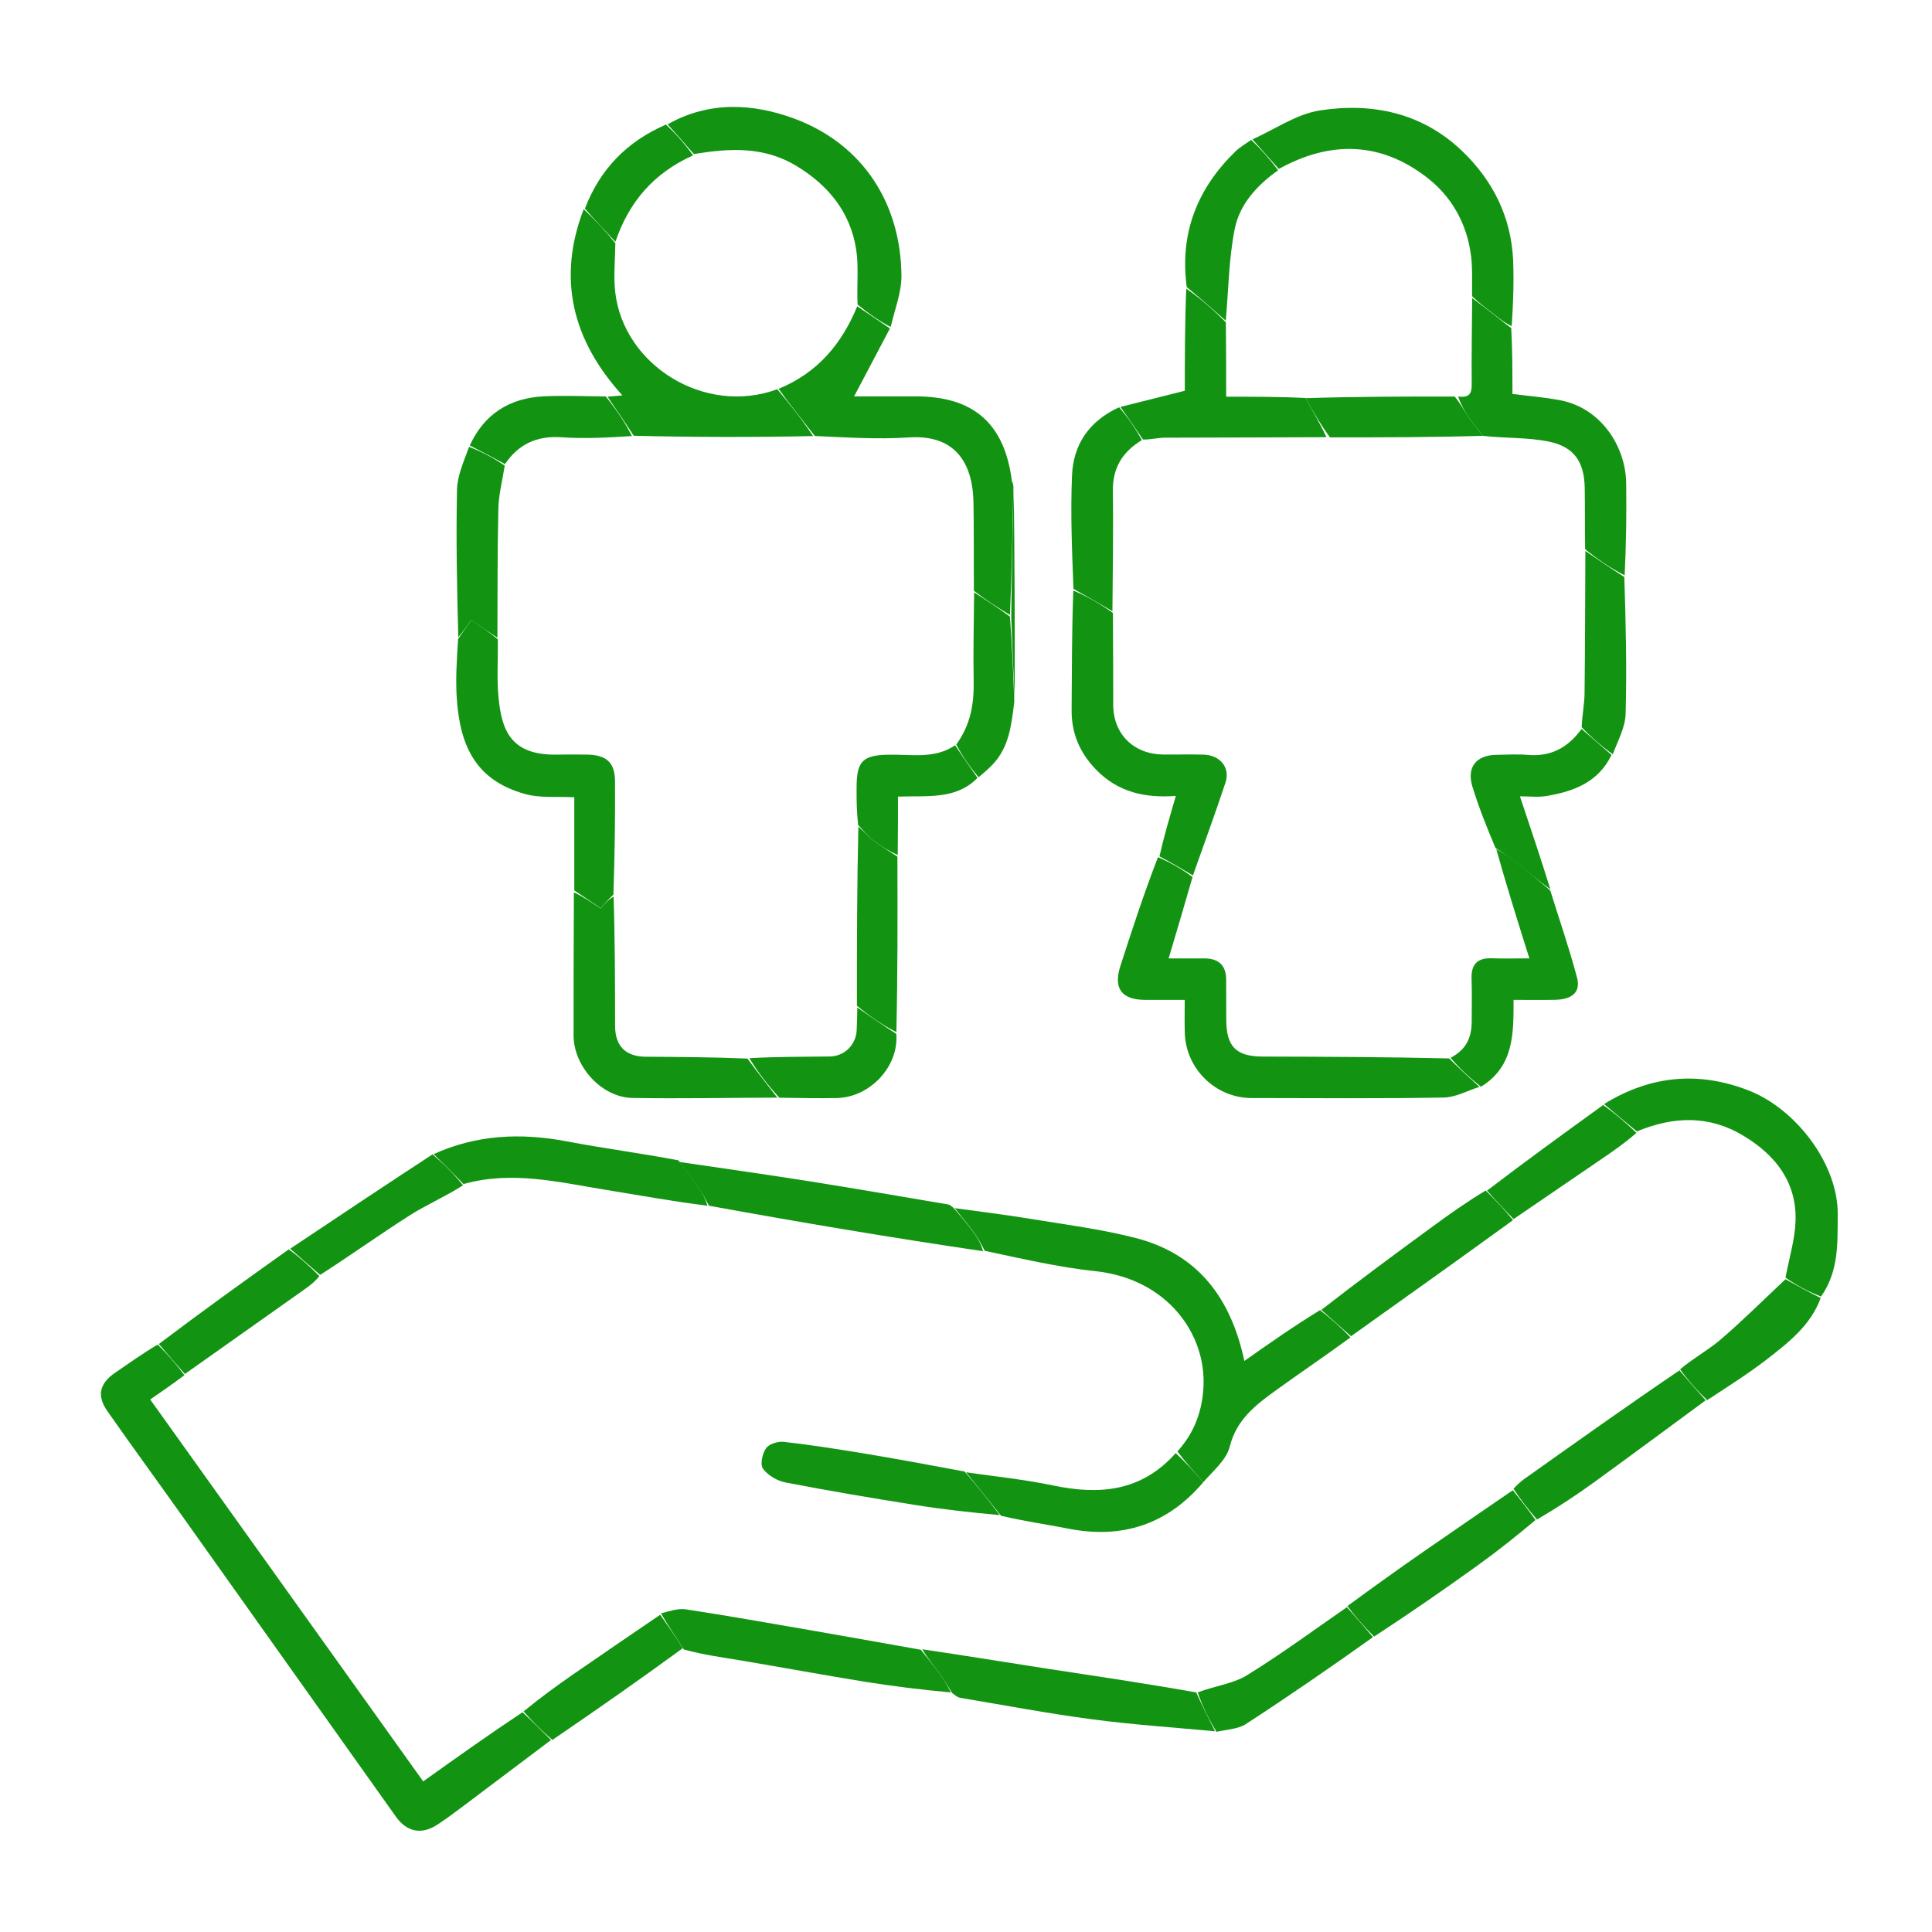 <svg width="24" height="24" viewBox="0 0 24 24" fill="none" xmlns="http://www.w3.org/2000/svg">
<path d="M6.845 21.615C6.48 21.89 6.114 22.166 5.748 22.441C5.644 22.519 5.54 22.597 5.431 22.668C5.235 22.795 5.053 22.758 4.917 22.566C4.037 21.328 3.159 20.091 2.279 18.854C1.965 18.412 1.645 17.974 1.334 17.53C1.199 17.337 1.237 17.184 1.431 17.052C1.601 16.936 1.768 16.815 1.959 16.703C2.087 16.829 2.193 16.949 2.291 17.083C2.147 17.191 2.01 17.285 1.866 17.385C3 18.971 4.128 20.549 5.257 22.129C5.676 21.83 6.075 21.546 6.491 21.27C6.62 21.391 6.733 21.503 6.845 21.615Z" fill="#129412"/>
<path d="M11.859 15.008C12.176 15.052 12.493 15.09 12.808 15.142C13.243 15.214 13.683 15.269 14.108 15.379C14.873 15.576 15.288 16.113 15.458 16.906C15.769 16.687 16.07 16.476 16.398 16.275C16.544 16.389 16.663 16.494 16.776 16.614C16.464 16.842 16.156 17.05 15.854 17.268C15.603 17.45 15.363 17.629 15.277 17.968C15.235 18.137 15.066 18.275 14.947 18.413C14.833 18.281 14.726 18.163 14.626 18.03C14.841 17.794 14.935 17.522 14.95 17.227C14.984 16.574 14.503 15.887 13.607 15.791C13.146 15.742 12.692 15.635 12.233 15.538C12.188 15.452 12.149 15.379 12.1 15.312C12.023 15.208 11.94 15.109 11.859 15.008Z" fill="#129412"/>
<path d="M18.378 13.502C18.23 13.548 18.082 13.632 17.933 13.634C17.137 13.648 16.341 13.641 15.545 13.64C15.101 13.64 14.729 13.276 14.718 12.829C14.714 12.704 14.717 12.58 14.717 12.421C14.549 12.421 14.389 12.422 14.229 12.421C13.932 12.421 13.828 12.279 13.918 11.999C14.063 11.552 14.208 11.104 14.385 10.648C14.551 10.72 14.684 10.798 14.814 10.895C14.716 11.237 14.62 11.56 14.517 11.906C14.685 11.906 14.825 11.906 14.964 11.906C15.141 11.907 15.232 11.994 15.232 12.172C15.233 12.336 15.232 12.499 15.233 12.663C15.233 13.001 15.354 13.124 15.685 13.125C16.456 13.127 17.227 13.13 18.002 13.148C18.13 13.276 18.254 13.389 18.378 13.502Z" fill="#129412"/>
<path d="M11.055 4.08C10.908 4.358 10.761 4.637 10.61 4.924C10.839 4.924 11.106 4.924 11.374 4.924C12.095 4.923 12.48 5.262 12.57 5.976C12.572 5.989 12.587 6.001 12.589 6.048C12.576 6.603 12.569 7.123 12.546 7.639C12.388 7.544 12.245 7.453 12.098 7.339C12.095 6.96 12.099 6.603 12.093 6.246C12.084 5.714 11.836 5.397 11.289 5.434C10.903 5.459 10.513 5.434 10.122 5.416C9.964 5.213 9.81 5.025 9.672 4.83C10.163 4.628 10.458 4.267 10.649 3.805C10.794 3.902 10.924 3.991 11.055 4.08Z" fill="#129412"/>
<path d="M9.656 4.835C9.81 5.022 9.964 5.21 10.1 5.417C9.346 5.433 8.61 5.431 7.872 5.413C7.761 5.241 7.654 5.085 7.547 4.928C7.601 4.924 7.655 4.919 7.732 4.912C7.11 4.228 6.919 3.461 7.251 2.598C7.396 2.736 7.521 2.869 7.644 3.021C7.641 3.235 7.621 3.432 7.642 3.624C7.743 4.536 8.754 5.168 9.656 4.835Z" fill="#129412"/>
<path d="M15.559 1.731C15.837 1.607 16.105 1.417 16.395 1.372C17.044 1.271 17.665 1.401 18.159 1.872C18.545 2.24 18.774 2.697 18.797 3.239C18.807 3.503 18.798 3.768 18.779 4.051C18.69 4.012 18.621 3.953 18.55 3.897C18.464 3.831 18.377 3.767 18.287 3.68C18.284 3.526 18.291 3.394 18.282 3.262C18.252 2.848 18.07 2.485 17.762 2.234C17.186 1.766 16.547 1.732 15.886 2.099C15.769 1.969 15.664 1.85 15.559 1.731Z" fill="#129412"/>
<path d="M7.134 11.061C7.134 10.681 7.134 10.301 7.134 9.904C6.918 9.892 6.71 9.916 6.524 9.864C5.929 9.699 5.718 9.294 5.675 8.687C5.658 8.447 5.673 8.205 5.691 7.937C5.756 7.843 5.803 7.777 5.854 7.703C5.97 7.78 6.075 7.85 6.184 7.942C6.188 8.198 6.17 8.433 6.193 8.665C6.232 9.072 6.345 9.385 6.92 9.374C7.045 9.372 7.17 9.372 7.294 9.374C7.535 9.379 7.639 9.472 7.64 9.706C7.643 10.173 7.636 10.641 7.62 11.113C7.558 11.173 7.51 11.227 7.462 11.282C7.344 11.203 7.239 11.132 7.134 11.061Z" fill="#129412"/>
<path d="M14.819 10.875C14.686 10.796 14.553 10.718 14.403 10.638C14.459 10.391 14.531 10.145 14.607 9.887C14.228 9.916 13.889 9.843 13.616 9.561C13.415 9.354 13.311 9.114 13.312 8.824C13.316 8.334 13.314 7.844 13.333 7.336C13.508 7.409 13.665 7.5 13.825 7.614C13.828 8.01 13.828 8.384 13.829 8.759C13.831 9.122 14.086 9.371 14.454 9.373C14.618 9.374 14.782 9.37 14.946 9.374C15.155 9.378 15.286 9.534 15.223 9.723C15.095 10.11 14.954 10.492 14.819 10.875Z" fill="#129412"/>
<path d="M19.926 13.715C20.495 13.364 21.09 13.302 21.717 13.544C22.306 13.771 22.836 14.458 22.829 15.091C22.825 15.437 22.847 15.783 22.622 16.106C22.458 16.044 22.318 15.966 22.18 15.872C22.226 15.625 22.298 15.397 22.305 15.167C22.32 14.684 22.055 14.348 21.658 14.109C21.232 13.852 20.792 13.865 20.334 14.055C20.188 13.936 20.057 13.826 19.926 13.715Z" fill="#129412"/>
<path d="M18.288 3.703C18.374 3.768 18.462 3.833 18.547 3.899C18.618 3.955 18.687 4.014 18.773 4.075C18.788 4.35 18.788 4.622 18.788 4.894C18.996 4.92 19.185 4.936 19.371 4.97C19.878 5.061 20.195 5.535 20.201 6.004C20.206 6.379 20.201 6.754 20.182 7.147C20.007 7.058 19.851 6.951 19.691 6.822C19.687 6.553 19.69 6.305 19.686 6.058C19.679 5.74 19.558 5.552 19.242 5.486C18.976 5.431 18.695 5.446 18.418 5.414C18.359 5.33 18.299 5.264 18.249 5.191C18.192 5.107 18.145 5.017 18.113 4.926C18.262 4.945 18.284 4.879 18.282 4.767C18.279 4.412 18.285 4.058 18.288 3.703Z" fill="#129412"/>
<path d="M11.064 4.062C10.925 3.989 10.795 3.9 10.653 3.783C10.642 3.537 10.669 3.315 10.636 3.102C10.565 2.637 10.291 2.302 9.893 2.061C9.49 1.817 9.063 1.84 8.62 1.914C8.506 1.782 8.399 1.663 8.293 1.545C8.805 1.254 9.352 1.283 9.866 1.473C10.732 1.795 11.191 2.541 11.198 3.426C11.199 3.632 11.117 3.839 11.064 4.062Z" fill="#129412"/>
<path d="M7.129 11.086C7.238 11.135 7.343 11.206 7.461 11.285C7.509 11.23 7.557 11.176 7.622 11.138C7.64 11.684 7.64 12.214 7.641 12.744C7.641 12.994 7.771 13.125 8.02 13.127C8.44 13.13 8.861 13.132 9.285 13.15C9.411 13.322 9.534 13.478 9.656 13.635C9.056 13.637 8.456 13.649 7.857 13.639C7.473 13.633 7.125 13.247 7.125 12.861C7.125 12.276 7.126 11.692 7.129 11.086Z" fill="#129412"/>
<path d="M18.397 13.5C18.256 13.388 18.132 13.275 18.02 13.14C18.218 13.037 18.281 12.884 18.282 12.694C18.282 12.514 18.286 12.335 18.28 12.155C18.275 11.978 18.354 11.898 18.531 11.904C18.678 11.91 18.826 11.905 18.998 11.905C18.851 11.437 18.711 10.991 18.587 10.547C18.689 10.607 18.778 10.662 18.86 10.727C18.995 10.835 19.125 10.95 19.258 11.062C19.37 11.421 19.493 11.778 19.59 12.142C19.644 12.344 19.502 12.415 19.324 12.42C19.161 12.424 18.997 12.421 18.802 12.421C18.801 12.826 18.814 13.243 18.397 13.5Z" fill="#129412"/>
<path d="M11.841 15.001C11.938 15.111 12.021 15.21 12.098 15.314C12.147 15.38 12.187 15.454 12.212 15.543C11.066 15.374 9.938 15.184 8.807 14.978C8.762 14.892 8.724 14.819 8.676 14.752C8.6 14.644 8.517 14.54 8.438 14.434C8.982 14.514 9.527 14.591 10.071 14.677C10.644 14.768 11.216 14.867 11.788 14.964C11.801 14.966 11.812 14.982 11.841 15.001Z" fill="#129412"/>
<path d="M13.918 5.055C14.171 4.992 14.425 4.928 14.718 4.854C14.718 4.473 14.718 4.039 14.736 3.586C14.912 3.706 15.068 3.844 15.228 4.004C15.232 4.32 15.232 4.613 15.232 4.928C15.579 4.928 15.898 4.928 16.218 4.944C16.312 5.117 16.405 5.272 16.477 5.431C15.793 5.435 15.132 5.434 14.471 5.437C14.381 5.438 14.291 5.462 14.198 5.46C14.102 5.315 14.01 5.185 13.918 5.055Z" fill="#129412"/>
<path d="M15.094 21.507C14.585 21.459 14.074 21.425 13.568 21.358C13.019 21.286 12.474 21.182 11.928 21.091C11.9 21.086 11.874 21.068 11.828 21.031C11.766 20.935 11.726 20.862 11.678 20.796C11.601 20.692 11.518 20.593 11.457 20.488C11.987 20.566 12.497 20.65 13.008 20.729C13.625 20.823 14.242 20.914 14.86 21.024C14.938 21.197 15.016 21.352 15.094 21.507Z" fill="#129412"/>
<path d="M11.439 20.494C11.519 20.595 11.602 20.694 11.679 20.798C11.728 20.865 11.768 20.938 11.813 21.024C11.46 20.992 11.106 20.949 10.754 20.893C10.237 20.809 9.721 20.714 9.205 20.627C8.972 20.588 8.738 20.558 8.494 20.49C8.389 20.324 8.296 20.191 8.211 20.042C8.32 20.013 8.425 19.977 8.521 19.992C9.039 20.071 9.555 20.163 10.072 20.252C10.528 20.331 10.983 20.413 11.439 20.494Z" fill="#129412"/>
<path d="M8.427 14.414C8.518 14.536 8.6 14.64 8.676 14.749C8.724 14.816 8.762 14.889 8.788 14.978C8.36 14.925 7.948 14.849 7.534 14.782C6.948 14.688 6.362 14.538 5.758 14.709C5.629 14.575 5.508 14.456 5.387 14.337C5.919 14.095 6.469 14.07 7.038 14.178C7.495 14.265 7.957 14.325 8.427 14.414Z" fill="#129412"/>
<path d="M19.259 11.046C19.124 10.952 18.993 10.838 18.858 10.729C18.776 10.665 18.687 10.61 18.577 10.533C18.465 10.267 18.367 10.021 18.29 9.769C18.218 9.531 18.338 9.381 18.586 9.377C18.718 9.374 18.852 9.367 18.983 9.378C19.274 9.402 19.483 9.28 19.647 9.055C19.778 9.17 19.899 9.274 20.019 9.378C19.855 9.719 19.546 9.833 19.205 9.889C19.107 9.906 19.004 9.892 18.881 9.892C19.013 10.284 19.137 10.656 19.259 11.046Z" fill="#129412"/>
<path d="M21.189 17.395C20.727 17.735 20.266 18.077 19.801 18.414C19.575 18.578 19.342 18.731 19.093 18.876C18.98 18.745 18.887 18.627 18.801 18.494C18.848 18.445 18.887 18.407 18.93 18.376C19.572 17.92 20.213 17.464 20.863 17.023C20.976 17.157 21.082 17.276 21.189 17.395Z" fill="#129412"/>
<path d="M18.793 18.512C18.886 18.63 18.979 18.748 19.075 18.882C18.838 19.081 18.601 19.27 18.356 19.446C17.938 19.747 17.514 20.04 17.07 20.33C16.942 20.204 16.836 20.084 16.738 19.951C17.061 19.714 17.375 19.489 17.692 19.269C18.058 19.015 18.426 18.764 18.793 18.512Z" fill="#129412"/>
<path d="M16.783 16.599C16.663 16.494 16.544 16.389 16.414 16.272C16.866 15.92 17.328 15.579 17.791 15.24C18.005 15.083 18.221 14.93 18.456 14.789C18.584 14.916 18.693 15.029 18.795 15.157C18.12 15.647 17.451 16.123 16.783 16.599Z" fill="#129412"/>
<path d="M13.902 5.059C14.011 5.186 14.103 5.315 14.184 5.467C13.929 5.624 13.82 5.825 13.824 6.107C13.832 6.602 13.822 7.097 13.819 7.593C13.663 7.501 13.506 7.41 13.335 7.315C13.317 6.843 13.297 6.375 13.317 5.907C13.332 5.523 13.528 5.231 13.902 5.059Z" fill="#129412"/>
<path d="M16.732 19.965C16.837 20.084 16.943 20.204 17.056 20.337C16.536 20.707 16.012 21.069 15.478 21.416C15.381 21.479 15.247 21.484 15.112 21.513C15.015 21.354 14.937 21.199 14.879 21.023C15.098 20.941 15.319 20.916 15.491 20.81C15.917 20.548 16.32 20.249 16.732 19.965Z" fill="#129412"/>
<path d="M20.035 9.369C19.899 9.273 19.778 9.169 19.648 9.034C19.655 8.874 19.682 8.746 19.684 8.618C19.691 8.027 19.691 7.435 19.694 6.844C19.85 6.951 20.007 7.058 20.178 7.168C20.196 7.737 20.21 8.303 20.194 8.868C20.19 9.033 20.1 9.196 20.035 9.369Z" fill="#129412"/>
<path d="M11.148 10.641C11.15 11.361 11.152 12.081 11.135 12.821C10.96 12.733 10.804 12.625 10.645 12.494C10.644 11.737 10.646 11.001 10.663 10.27C10.737 10.331 10.79 10.395 10.855 10.445C10.948 10.516 11.05 10.576 11.148 10.641Z" fill="#129412"/>
<path d="M6.179 7.922C6.074 7.851 5.968 7.781 5.853 7.704C5.801 7.778 5.754 7.844 5.693 7.916C5.677 7.309 5.664 6.697 5.677 6.085C5.681 5.91 5.759 5.737 5.827 5.551C5.992 5.614 6.132 5.69 6.27 5.784C6.24 5.973 6.195 6.144 6.191 6.316C6.178 6.851 6.182 7.386 6.179 7.922Z" fill="#129412"/>
<path d="M5.373 14.34C5.511 14.457 5.632 14.576 5.752 14.724C5.529 14.867 5.296 14.966 5.086 15.1C4.714 15.337 4.355 15.595 3.977 15.837C3.844 15.723 3.725 15.618 3.605 15.512C4.189 15.122 4.772 14.732 5.373 14.34Z" fill="#129412"/>
<path d="M15.227 3.984C15.071 3.846 14.914 3.708 14.742 3.566C14.652 2.898 14.873 2.342 15.347 1.881C15.401 1.829 15.467 1.79 15.543 1.738C15.663 1.851 15.768 1.971 15.878 2.115C15.609 2.304 15.399 2.541 15.338 2.845C15.264 3.217 15.261 3.604 15.227 3.984Z" fill="#129412"/>
<path d="M8.201 20.059C8.294 20.191 8.388 20.324 8.482 20.474C7.948 20.865 7.413 21.238 6.862 21.614C6.733 21.504 6.62 21.392 6.504 21.26C6.705 21.095 6.907 20.947 7.113 20.804C7.474 20.554 7.838 20.307 8.201 20.059Z" fill="#129412"/>
<path d="M3.587 15.52C3.722 15.618 3.841 15.724 3.967 15.852C3.913 15.921 3.853 15.967 3.791 16.011C3.293 16.364 2.795 16.716 2.297 17.068C2.191 16.948 2.086 16.829 1.973 16.696C2.501 16.297 3.037 15.911 3.587 15.52Z" fill="#129412"/>
<path d="M11.152 10.62C11.05 10.577 10.949 10.517 10.855 10.445C10.791 10.396 10.737 10.332 10.66 10.249C10.641 10.076 10.64 9.929 10.641 9.782C10.641 9.453 10.718 9.38 11.043 9.375C11.321 9.37 11.611 9.431 11.865 9.258C11.961 9.402 12.052 9.533 12.143 9.663C11.872 9.94 11.515 9.881 11.155 9.896C11.155 10.138 11.155 10.368 11.152 10.62Z" fill="#129412"/>
<path d="M12.157 9.655C12.051 9.532 11.96 9.401 11.879 9.249C12.063 8.996 12.101 8.732 12.095 8.451C12.088 8.087 12.098 7.723 12.101 7.359C12.244 7.451 12.387 7.543 12.546 7.66C12.574 8.029 12.587 8.373 12.6 8.717C12.565 8.996 12.539 9.279 12.33 9.498C12.28 9.55 12.225 9.598 12.157 9.655Z" fill="#129412"/>
<path d="M18.802 15.144C18.694 15.031 18.585 14.918 18.473 14.79C18.947 14.428 19.425 14.081 19.915 13.727C20.059 13.829 20.19 13.94 20.328 14.073C20.185 14.199 20.036 14.302 19.886 14.404C19.525 14.651 19.164 14.898 18.802 15.144Z" fill="#129412"/>
<path d="M21.207 17.393C21.084 17.277 20.977 17.158 20.871 17.01C21.041 16.867 21.225 16.769 21.379 16.636C21.655 16.399 21.914 16.14 22.18 15.891C22.32 15.968 22.46 16.046 22.617 16.124C22.493 16.467 22.211 16.683 21.933 16.898C21.705 17.073 21.46 17.227 21.207 17.393Z" fill="#129412"/>
<path d="M10.65 12.516C10.806 12.624 10.962 12.733 11.134 12.843C11.168 13.246 10.809 13.63 10.4 13.64C10.167 13.645 9.934 13.64 9.68 13.636C9.536 13.476 9.413 13.32 9.309 13.145C9.653 13.126 9.979 13.128 10.306 13.124C10.491 13.122 10.635 12.978 10.642 12.795C10.646 12.702 10.648 12.609 10.65 12.516Z" fill="#129412"/>
<path d="M6.273 5.765C6.133 5.689 5.992 5.613 5.836 5.534C6.014 5.143 6.332 4.942 6.761 4.923C7.008 4.912 7.256 4.922 7.525 4.925C7.654 5.085 7.761 5.241 7.85 5.417C7.546 5.436 7.259 5.452 6.975 5.432C6.67 5.411 6.442 5.516 6.273 5.765Z" fill="#129412"/>
<path d="M8.273 1.547C8.397 1.664 8.503 1.783 8.61 1.93C8.118 2.15 7.812 2.512 7.645 3.003C7.519 2.871 7.394 2.739 7.266 2.591C7.455 2.099 7.788 1.759 8.273 1.547Z" fill="#129412"/>
<path d="M12.605 8.696C12.589 8.374 12.576 8.03 12.562 7.664C12.569 7.122 12.576 6.603 12.593 6.066C12.604 6.925 12.607 7.8 12.605 8.696Z" fill="#129412"/>
<path d="M14.947 18.413C14.499 18.941 13.935 19.122 13.263 18.988C12.996 18.935 12.725 18.898 12.435 18.829C12.276 18.633 12.138 18.461 12 18.289C12.361 18.342 12.726 18.378 13.082 18.453C13.657 18.573 14.178 18.531 14.605 18.051C14.726 18.163 14.833 18.281 14.947 18.413Z" fill="#129412"/>
<path d="M16.219 4.946C16.828 4.927 17.439 4.925 18.071 4.926C18.145 5.017 18.192 5.107 18.249 5.191C18.299 5.264 18.359 5.329 18.418 5.414C17.795 5.432 17.169 5.434 16.521 5.433C16.406 5.274 16.313 5.118 16.219 4.946Z" fill="#129412"/>
<path d="M11.983 18.28C12.139 18.461 12.277 18.633 12.419 18.821C12.075 18.79 11.726 18.752 11.38 18.697C10.838 18.611 10.297 18.52 9.759 18.416C9.656 18.396 9.539 18.328 9.478 18.245C9.44 18.194 9.47 18.057 9.516 17.991C9.553 17.937 9.664 17.903 9.736 17.911C10.054 17.947 10.371 17.996 10.687 18.048C11.114 18.118 11.54 18.197 11.983 18.28Z" fill="#129412"/>
</svg>
